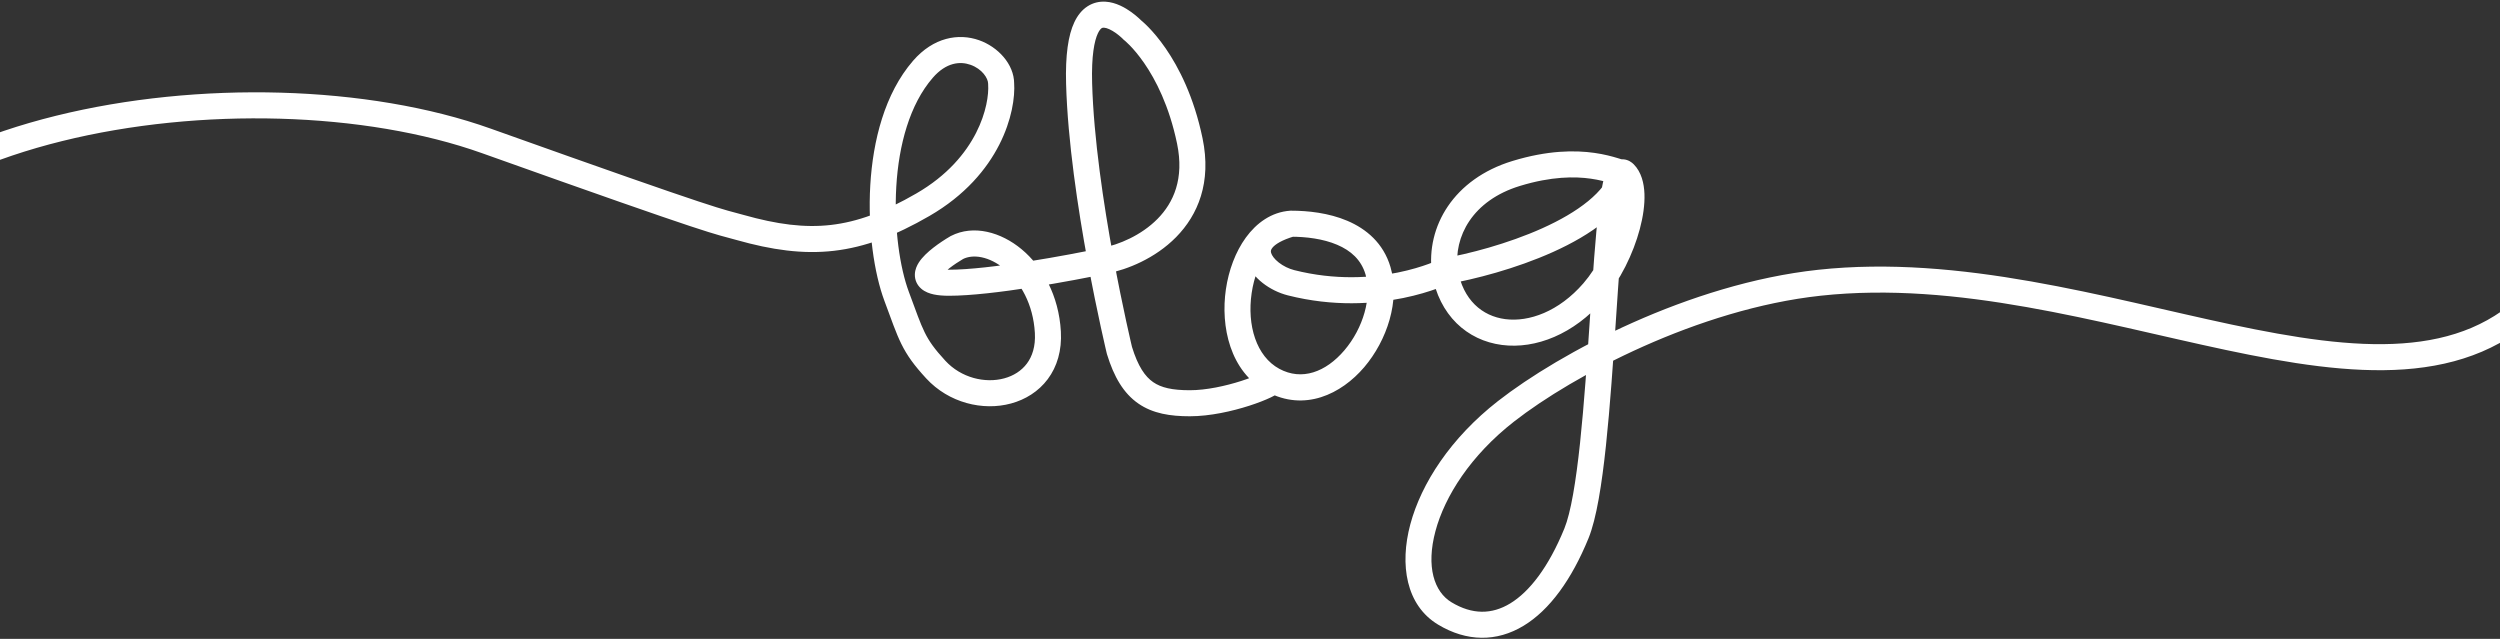 <svg width="1440" height="368" viewBox="0 0 1440 368" fill="none" xmlns="http://www.w3.org/2000/svg">
<rect x="0" y="0" width="1440" height="368" fill="#333333" stroke="none"/>
<path d="M426.21 131.005L428.247 123.787L426.21 131.005ZM576.655 48.132L569.155 48.157L569.156 48.41L569.173 48.663L576.655 48.132ZM531.599 39.907L537.266 44.82L531.599 39.907ZM516.453 170.696L509.426 173.318L516.453 170.696ZM539.007 212.879L544.52 207.795L539.007 212.879ZM551.152 142.583L547.735 135.906L547.543 136.004L547.357 136.114L551.152 142.583ZM636.587 150.099L635.157 142.736L635.091 142.749L635.024 142.763L636.587 150.099ZM652.313 17.358L646.896 22.545L647.288 22.954L647.736 23.299L652.313 17.358ZM644.804 201.862L637.513 203.618L637.566 203.84L637.633 204.058L644.804 201.862ZM743.642 128.853V121.353H743.386L743.131 121.37L743.642 128.853ZM793.723 155.913L800.915 153.789L793.723 155.913ZM917.685 168.11L923.349 173.025L917.685 168.11ZM935.679 99.896L940.985 94.595L935.679 99.896ZM908.037 307.207L914.981 310.04L908.037 307.207ZM867.447 236.932L872.062 242.843L867.447 236.932ZM1047.98 162.862L1048.79 170.319L1047.98 162.862ZM873.38 99.896L871.194 92.721L873.38 99.896ZM743.642 162.862L741.803 170.133L743.642 162.862ZM424.174 138.224C444.666 144.006 462.45 146.524 480.32 144.469C498.206 142.413 515.568 135.85 535.356 124.398L527.843 111.415C509.206 122.2 493.832 127.818 478.607 129.568C463.368 131.319 447.67 129.268 428.247 123.787L424.174 138.224ZM535.356 124.398C576.425 100.63 585.317 64.262 584.136 47.602L569.173 48.663C569.976 59.988 563.622 90.709 527.843 111.415L535.356 124.398ZM584.155 48.108C584.117 36.868 574.729 26.947 563.927 23.152C552.138 19.01 537.675 21.452 525.933 34.994L537.266 44.82C545.076 35.813 553.117 35.253 558.956 37.304C565.782 39.702 569.145 45.167 569.155 48.157L584.155 48.108ZM525.933 34.994C509.532 53.909 502.782 81.177 501.287 106.631C499.785 132.18 503.488 157.4 509.426 173.318L523.48 168.075C518.414 154.494 514.856 131.428 516.261 107.511C517.672 83.499 523.998 60.122 537.266 44.82L525.933 34.994ZM509.426 173.318C513.445 184.089 515.999 191.676 519.171 198.098C522.534 204.907 526.58 210.466 533.493 217.964L544.52 207.795C538.226 200.969 535.153 196.584 532.62 191.455C529.897 185.94 527.779 179.597 523.48 168.075L509.426 173.318ZM533.493 217.964C546.518 232.089 566.099 236.817 582.355 232.408C590.571 230.179 598.147 225.554 603.503 218.393C608.897 211.18 611.682 201.866 611.062 190.943L596.086 191.793C596.529 199.589 594.543 205.326 591.49 209.409C588.399 213.543 583.852 216.459 578.428 217.931C567.405 220.921 553.64 217.685 544.52 207.795L533.493 217.964ZM611.062 190.943C609.884 170.18 600.538 153.626 588.429 143.553C576.614 133.724 560.805 129.218 547.735 135.906L554.569 149.259C560.343 146.304 569.682 147.47 578.836 155.085C587.696 162.455 595.14 175.116 596.086 191.793L611.062 190.943ZM547.357 136.114C544.261 137.93 540.749 140.225 537.589 142.69C534.58 145.038 531.288 147.999 529.23 151.222C528.203 152.832 527.043 155.18 526.958 158C526.859 161.255 528.222 164.225 530.687 166.338C532.84 168.184 535.49 169.099 537.89 169.606C540.388 170.134 543.312 170.362 546.618 170.362V155.362C543.916 155.362 542.116 155.168 540.992 154.93C539.77 154.672 539.898 154.478 540.45 154.95C541.313 155.69 541.994 157.023 541.951 158.456C541.92 159.455 541.553 159.796 541.874 159.293C542.514 158.291 544.141 156.604 546.817 154.516C549.342 152.545 552.281 150.615 554.947 149.052L547.357 136.114ZM546.618 170.362C571.557 170.362 618.271 161.668 638.149 157.434L635.024 142.763C614.948 147.039 569.737 155.362 546.618 155.362V170.362ZM638.016 157.461C649.216 155.287 665.291 148.932 677.453 136.572C689.967 123.853 697.966 105.088 692.668 79.647L677.983 82.705C682.206 102.985 675.942 116.72 666.76 126.051C657.226 135.741 644.17 140.987 635.157 142.736L638.016 157.461ZM692.668 79.647C687.691 55.744 679.016 38.87 671.423 27.863C667.632 22.368 664.124 18.352 661.502 15.664C660.191 14.319 659.101 13.306 658.308 12.605C657.911 12.254 657.589 11.982 657.349 11.784C657.229 11.686 657.131 11.606 657.054 11.545C657.015 11.514 656.982 11.488 656.955 11.467C656.941 11.456 656.929 11.447 656.918 11.438C656.913 11.434 656.908 11.43 656.903 11.427C656.901 11.425 656.898 11.422 656.896 11.421C656.893 11.419 656.89 11.416 652.313 17.358C647.736 23.299 647.734 23.297 647.731 23.295C647.73 23.294 647.727 23.292 647.726 23.291C647.722 23.289 647.719 23.286 647.717 23.284C647.712 23.28 647.708 23.277 647.706 23.276C647.701 23.272 647.702 23.273 647.708 23.278C647.721 23.288 647.755 23.315 647.81 23.36C647.919 23.451 648.11 23.611 648.375 23.845C648.903 24.312 649.723 25.07 650.763 26.136C652.843 28.269 655.803 31.635 659.075 36.38C665.608 45.851 673.439 60.885 677.983 82.705L692.668 79.647ZM652.313 17.358C657.731 12.171 657.728 12.169 657.726 12.166C657.725 12.165 657.722 12.162 657.72 12.16C657.716 12.156 657.711 12.151 657.706 12.146C657.696 12.135 657.683 12.122 657.669 12.107C657.64 12.077 657.603 12.04 657.558 11.994C657.469 11.904 657.348 11.783 657.198 11.635C656.897 11.341 656.477 10.94 655.953 10.465C654.914 9.523 653.429 8.259 651.635 6.969C648.315 4.58 642.831 1.278 636.643 0.962C633.333 0.793 629.765 1.48 626.441 3.619C623.169 5.725 620.668 8.89 618.826 12.79C615.258 20.343 613.608 31.812 614.071 48.342L629.065 47.922C628.621 32.061 630.361 23.489 632.388 19.197C633.343 17.176 634.191 16.469 634.558 16.234C634.871 16.032 635.232 15.909 635.878 15.942C637.604 16.03 640.146 17.181 642.874 19.144C644.104 20.03 645.149 20.917 645.882 21.581C646.245 21.91 646.523 22.176 646.699 22.349C646.786 22.434 646.848 22.496 646.882 22.53C646.899 22.547 646.908 22.558 646.911 22.56C646.912 22.561 646.911 22.561 646.909 22.558C646.908 22.557 646.906 22.555 646.904 22.553C646.903 22.552 646.901 22.55 646.9 22.549C646.898 22.547 646.896 22.545 652.313 17.358ZM614.071 48.342C614.994 81.322 620.888 120.208 626.49 150.648C629.299 165.911 632.05 179.136 634.1 188.548C635.126 193.255 635.976 197.012 636.572 199.597C636.869 200.89 637.103 201.889 637.263 202.569C637.343 202.908 637.405 203.168 637.447 203.344C637.468 203.432 637.484 203.499 637.495 203.545C637.501 203.568 637.505 203.586 637.508 203.598C637.509 203.604 637.51 203.609 637.511 203.612C637.512 203.614 637.512 203.615 637.512 203.616C637.513 203.617 637.513 203.618 644.804 201.862C652.096 200.106 652.096 200.106 652.096 200.106C652.096 200.106 652.095 200.105 652.095 200.104C652.095 200.102 652.094 200.099 652.093 200.094C652.091 200.085 652.087 200.07 652.082 200.05C652.073 200.01 652.058 199.948 652.038 199.866C651.999 199.702 651.94 199.454 651.863 199.126C651.708 198.471 651.48 197.497 651.189 196.23C650.606 193.698 649.768 190 648.757 185.356C646.733 176.066 644.016 163.004 641.242 147.933C635.68 117.704 629.956 79.725 629.065 47.922L614.071 48.342ZM637.633 204.058C641.63 217.112 647.164 226.535 655.659 232.426C664.084 238.269 674.203 239.772 685.326 239.772V224.772C675.253 224.772 668.866 223.331 664.207 220.1C659.617 216.917 655.487 211.135 651.976 199.666L637.633 204.058ZM743.131 121.37C732.274 122.111 723.656 128.542 717.63 136.813C711.61 145.075 707.707 155.731 706.11 166.649C702.997 187.928 708.381 214.058 729.728 225.617L736.871 212.427C723.647 205.267 718.234 187.401 720.952 168.82C722.27 159.809 725.438 151.569 729.754 145.645C734.063 139.73 739.042 136.684 744.153 136.336L743.131 121.37ZM729.728 225.617C751.361 237.331 772.55 227.038 785.776 211.515C798.884 196.131 806.623 173.115 800.915 153.789L786.53 158.038C790.402 171.148 785.214 189.046 774.359 201.787C763.621 214.39 749.808 219.433 736.871 212.427L729.728 225.617ZM824.798 157.544C828.914 181.587 845.044 196.079 865.08 198.691C884.659 201.244 906.597 192.329 923.349 173.025L912.021 163.194C897.894 179.472 880.673 185.597 867.019 183.817C853.82 182.097 842.642 172.883 839.583 155.012L824.798 157.544ZM923.349 173.025C933.244 161.625 940.764 146.05 944.523 131.966C946.408 124.904 947.443 117.868 947.204 111.649C946.975 105.674 945.51 99.125 940.985 94.595L930.373 105.196C930.948 105.772 932.042 107.702 932.215 112.224C932.379 116.503 931.663 121.982 930.03 128.097C926.755 140.368 920.178 153.794 912.021 163.194L923.349 173.025ZM940.985 94.595C939.914 93.523 937.985 92.035 935.204 91.782C932.199 91.509 929.863 92.812 928.434 94.097C926.106 96.191 924.984 99.264 924.37 101.179C922.924 105.691 921.818 112.447 920.872 120.275C918.952 136.177 917.44 158.911 915.827 182.986C914.206 207.186 912.474 232.87 910.118 255.04C907.725 277.554 904.782 295.333 901.093 304.373L914.981 310.04C919.604 298.711 922.678 278.795 925.034 256.625C927.427 234.11 929.177 208.12 930.794 183.989C932.419 159.733 933.904 137.481 935.764 122.074C936.709 114.248 937.689 108.769 938.654 105.757C939.246 103.91 939.41 104.4 938.466 105.249C937.729 105.911 936.109 106.927 933.846 106.721C931.807 106.535 930.647 105.471 930.373 105.196L940.985 94.595ZM901.093 304.373C891.972 326.722 880.943 340.865 869.845 347.594C859.311 353.98 848.048 354.138 836.061 346.915L828.319 359.763C844.811 369.7 862.057 369.857 877.621 360.421C892.62 351.327 905.275 333.824 914.981 310.04L901.093 304.373ZM836.061 346.915C826.056 340.886 821.335 326.417 826.825 305.91C832.199 285.837 847.077 262.35 872.062 242.843L862.832 231.02C835.66 252.233 818.67 278.369 812.335 302.03C806.117 325.256 809.846 348.632 828.319 359.763L836.061 346.915ZM872.062 242.843C906.046 216.313 978.12 177.967 1048.79 170.319L1047.18 155.406C973.07 163.426 898.428 203.229 862.832 231.02L872.062 242.843ZM800.915 153.789C796.841 139.992 786.897 131.777 776.029 127.165C765.335 122.626 753.334 121.353 743.642 121.353V136.353C752.276 136.353 762.042 137.524 770.169 140.973C778.122 144.348 784.056 149.663 786.53 158.038L800.915 153.789ZM839.63 155.333C837.222 136.374 848.125 115.43 875.565 107.07L871.194 92.721C837.304 103.046 821.351 130.466 824.75 157.223L839.63 155.333ZM875.565 107.07C893.732 101.536 907.164 101.612 916.345 102.925C920.964 103.585 924.622 104.574 927.441 105.426C928.588 105.773 930.372 106.343 931.272 106.609C932.11 106.856 933.903 107.396 935.679 107.396V92.396C936.422 92.396 936.695 92.569 935.515 92.221C934.397 91.891 933.663 91.637 931.782 91.068C928.543 90.089 924.098 88.881 918.468 88.076C907.151 86.458 891.5 86.535 871.194 92.721L875.565 107.07ZM685.326 239.772C697.005 239.772 709.827 236.837 719.557 233.707C724.461 232.13 728.798 230.433 732.016 228.895C733.591 228.143 735.113 227.328 736.346 226.483C736.939 226.077 737.729 225.487 738.455 224.716C738.859 224.286 740.799 222.247 740.799 219.022H725.799C725.799 216.104 727.531 214.437 727.532 214.435C727.855 214.092 728.049 213.985 727.868 214.109C727.554 214.324 726.818 214.755 725.552 215.36C723.087 216.537 719.404 217.999 714.964 219.428C706.006 222.309 694.841 224.772 685.326 224.772V239.772ZM741.543 121.653C732.642 124.247 725.884 127.861 721.681 132.738C717.137 138.01 716.064 144.233 717.817 150.049C719.433 155.408 723.232 159.814 727.33 163.025C731.506 166.297 736.604 168.818 741.803 170.133L745.481 155.591C742.333 154.795 739.129 153.213 736.581 151.217C733.953 149.159 732.604 147.131 732.179 145.719C731.89 144.763 731.883 143.877 733.044 142.53C734.545 140.788 738.13 138.272 745.741 136.053L741.543 121.653ZM741.803 170.133C768.176 176.804 791.484 175.068 808.191 171.67C816.549 169.97 823.286 167.848 827.976 166.131C830.322 165.272 832.161 164.512 833.439 163.955C834.078 163.676 834.578 163.447 834.931 163.281C835.108 163.198 835.248 163.131 835.351 163.081C835.402 163.056 835.444 163.036 835.477 163.02C835.493 163.011 835.507 163.005 835.519 162.999C835.525 162.996 835.53 162.993 835.535 162.991C835.537 162.99 835.54 162.988 835.541 162.988C835.544 162.986 835.547 162.985 832.19 156.278C828.833 149.571 828.836 149.57 828.838 149.569C828.839 149.568 828.841 149.567 828.842 149.567C828.844 149.566 828.846 149.565 828.847 149.564C828.849 149.563 828.849 149.563 828.847 149.564C828.842 149.567 828.828 149.574 828.805 149.585C828.76 149.607 828.678 149.646 828.56 149.701C828.326 149.811 827.95 149.984 827.44 150.207C826.419 150.652 824.861 151.298 822.818 152.045C818.73 153.542 812.72 155.442 805.201 156.971C790.154 160.032 769.189 161.588 745.481 155.591L741.803 170.133ZM833.473 163.667C849.072 160.958 873.049 154.83 894.579 145.134C905.348 140.284 915.763 134.427 924.254 127.472C932.708 120.547 939.719 112.15 942.84 102.125L928.518 97.666C926.583 103.883 921.916 109.997 914.749 115.868C907.62 121.707 898.473 126.93 888.419 131.457C868.303 140.517 845.591 146.338 830.907 148.889L833.473 163.667ZM428.247 123.787C414.62 119.942 420.555 123.294 282.72 74.112L277.679 88.24C415.578 137.445 410.036 134.234 424.174 138.224L428.247 123.787ZM282.72 74.112C212.193 48.947 113.951 46.451 32.135 66.71C-8.823 76.851 -46.206 92.824 -74.085 115.001C-102.068 137.259 -120.743 166.03 -123.18 201.346L-108.216 202.378C-106.137 172.252 -90.301 147.066 -64.748 126.74C-39.091 106.331 -3.914 91.088 35.74 81.27C115.149 61.608 210.34 64.211 277.679 88.24L282.72 74.112ZM1048.79 170.319C1127.64 161.786 1208.33 185.926 1282.12 201.586C1318.63 209.334 1353.56 214.988 1384.91 212.752C1416.52 210.496 1444.87 200.182 1467.57 175.807L1456.59 165.585C1437.08 186.538 1412.66 195.734 1383.84 197.79C1354.76 199.864 1321.6 194.631 1285.23 186.913C1213.28 171.642 1129.13 146.537 1047.18 155.406L1048.79 170.319Z" fill="white"/>
</svg>

